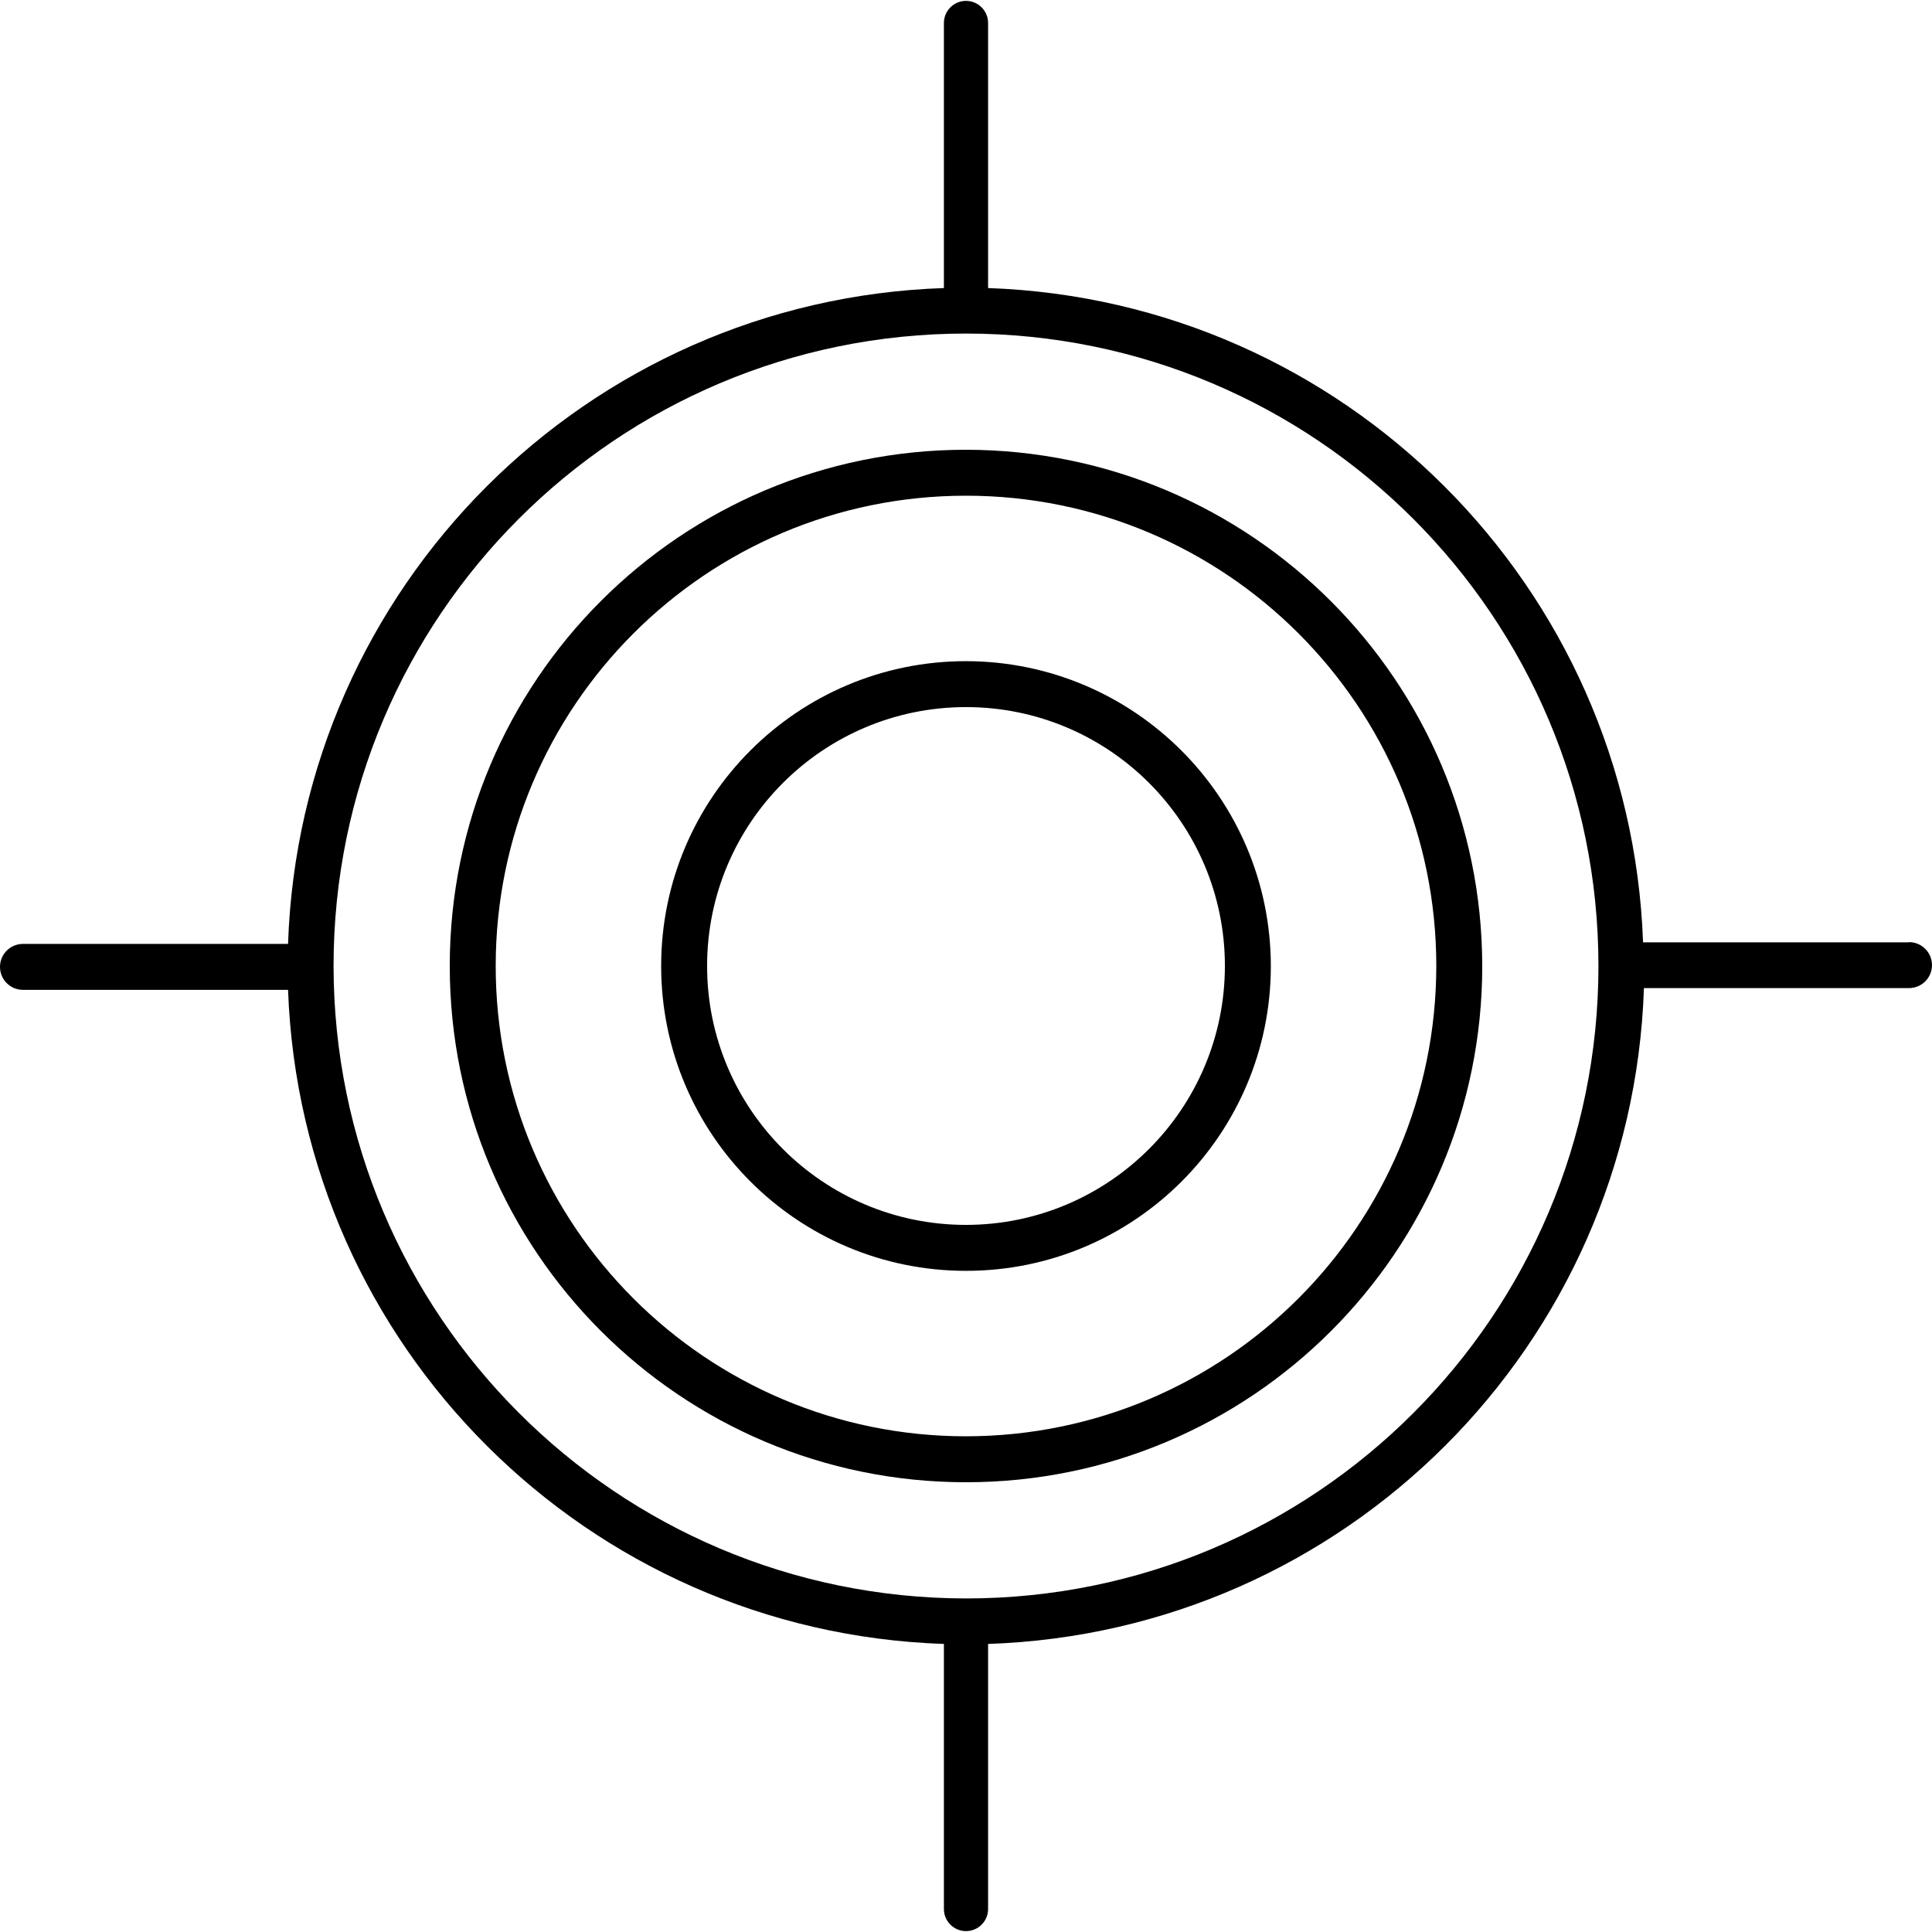 <?xml version="1.0" encoding="iso-8859-1"?>
<!-- Generator: Adobe Illustrator 19.0.0, SVG Export Plug-In . SVG Version: 6.00 Build 0)  -->
<svg version="1.1" id="Capa_1" xmlns="http://www.w3.org/2000/svg" xmlns:xlink="http://www.w3.org/1999/xlink" x="0px" y="0px"
	 viewBox="0 0 349.84 349.84" style="enable-background:new 0 0 349.84 349.84;" xml:space="preserve">
<g>
	<g>
		<path d="M174.92,81.44c-51.628,0-93.48,41.852-93.48,93.48s41.852,93.48,93.48,93.48c51.628,0,93.48-41.852,93.48-93.48
			C268.334,123.32,226.52,81.506,174.92,81.44z M174.92,260.08c-47.033,0-85.16-38.127-85.16-85.16
			c0-47.033,38.127-85.16,85.16-85.16s85.16,38.127,85.16,85.16C260.036,221.934,221.934,260.036,174.92,260.08z"/>
	</g>
</g>
<g>
	<g>
		<path d="M174.92,119.72c-30.486,0-55.2,24.714-55.2,55.2c0,30.486,24.714,55.2,55.2,55.2c30.486,0,55.2-24.714,55.2-55.2
			C230.076,144.452,205.388,119.764,174.92,119.72z M174.92,221.8c-25.891,0-46.88-20.989-46.88-46.88s20.989-46.88,46.88-46.88
			s46.88,20.989,46.88,46.88C221.778,200.802,200.802,221.778,174.92,221.8z"/>
	</g>
</g>
<g>
	<g>
		<path d="M345.68,170.6l-0.16,0.04h-48c-2.312-64.499-54.099-116.233-118.6-118.48v-48c0-2.209-1.791-4-4-4c-2.209,0-4,1.791-4,4
			v48c-64.668,2.174-116.586,54.092-118.76,118.76h-48c-2.297,0-4.16,1.862-4.16,4.16c0,2.298,1.862,4.16,4.16,4.16h48
			c2.338,64.543,54.211,116.276,118.76,118.44v48c0,2.209,1.791,4,4,4c2.209,0,4-1.791,4-4v-48
			c64.668-2.174,116.586-54.092,118.76-118.76h48c2.298,0,4.16-1.862,4.16-4.16C349.84,172.462,347.978,170.6,345.68,170.6z
			 M174.92,289.44c-63.22-0.066-114.454-51.3-114.52-114.52c0-63.248,51.272-114.52,114.52-114.52s114.52,51.272,114.52,114.52
			S238.168,289.44,174.92,289.44z"/>
	</g>
</g>
<g>
</g>
<g>
</g>
<g>
</g>
<g>
</g>
<g>
</g>
<g>
</g>
<g>
</g>
<g>
</g>
<g>
</g>
<g>
</g>
<g>
</g>
<g>
</g>
<g>
</g>
<g>
</g>
<g>
</g>
</svg>
